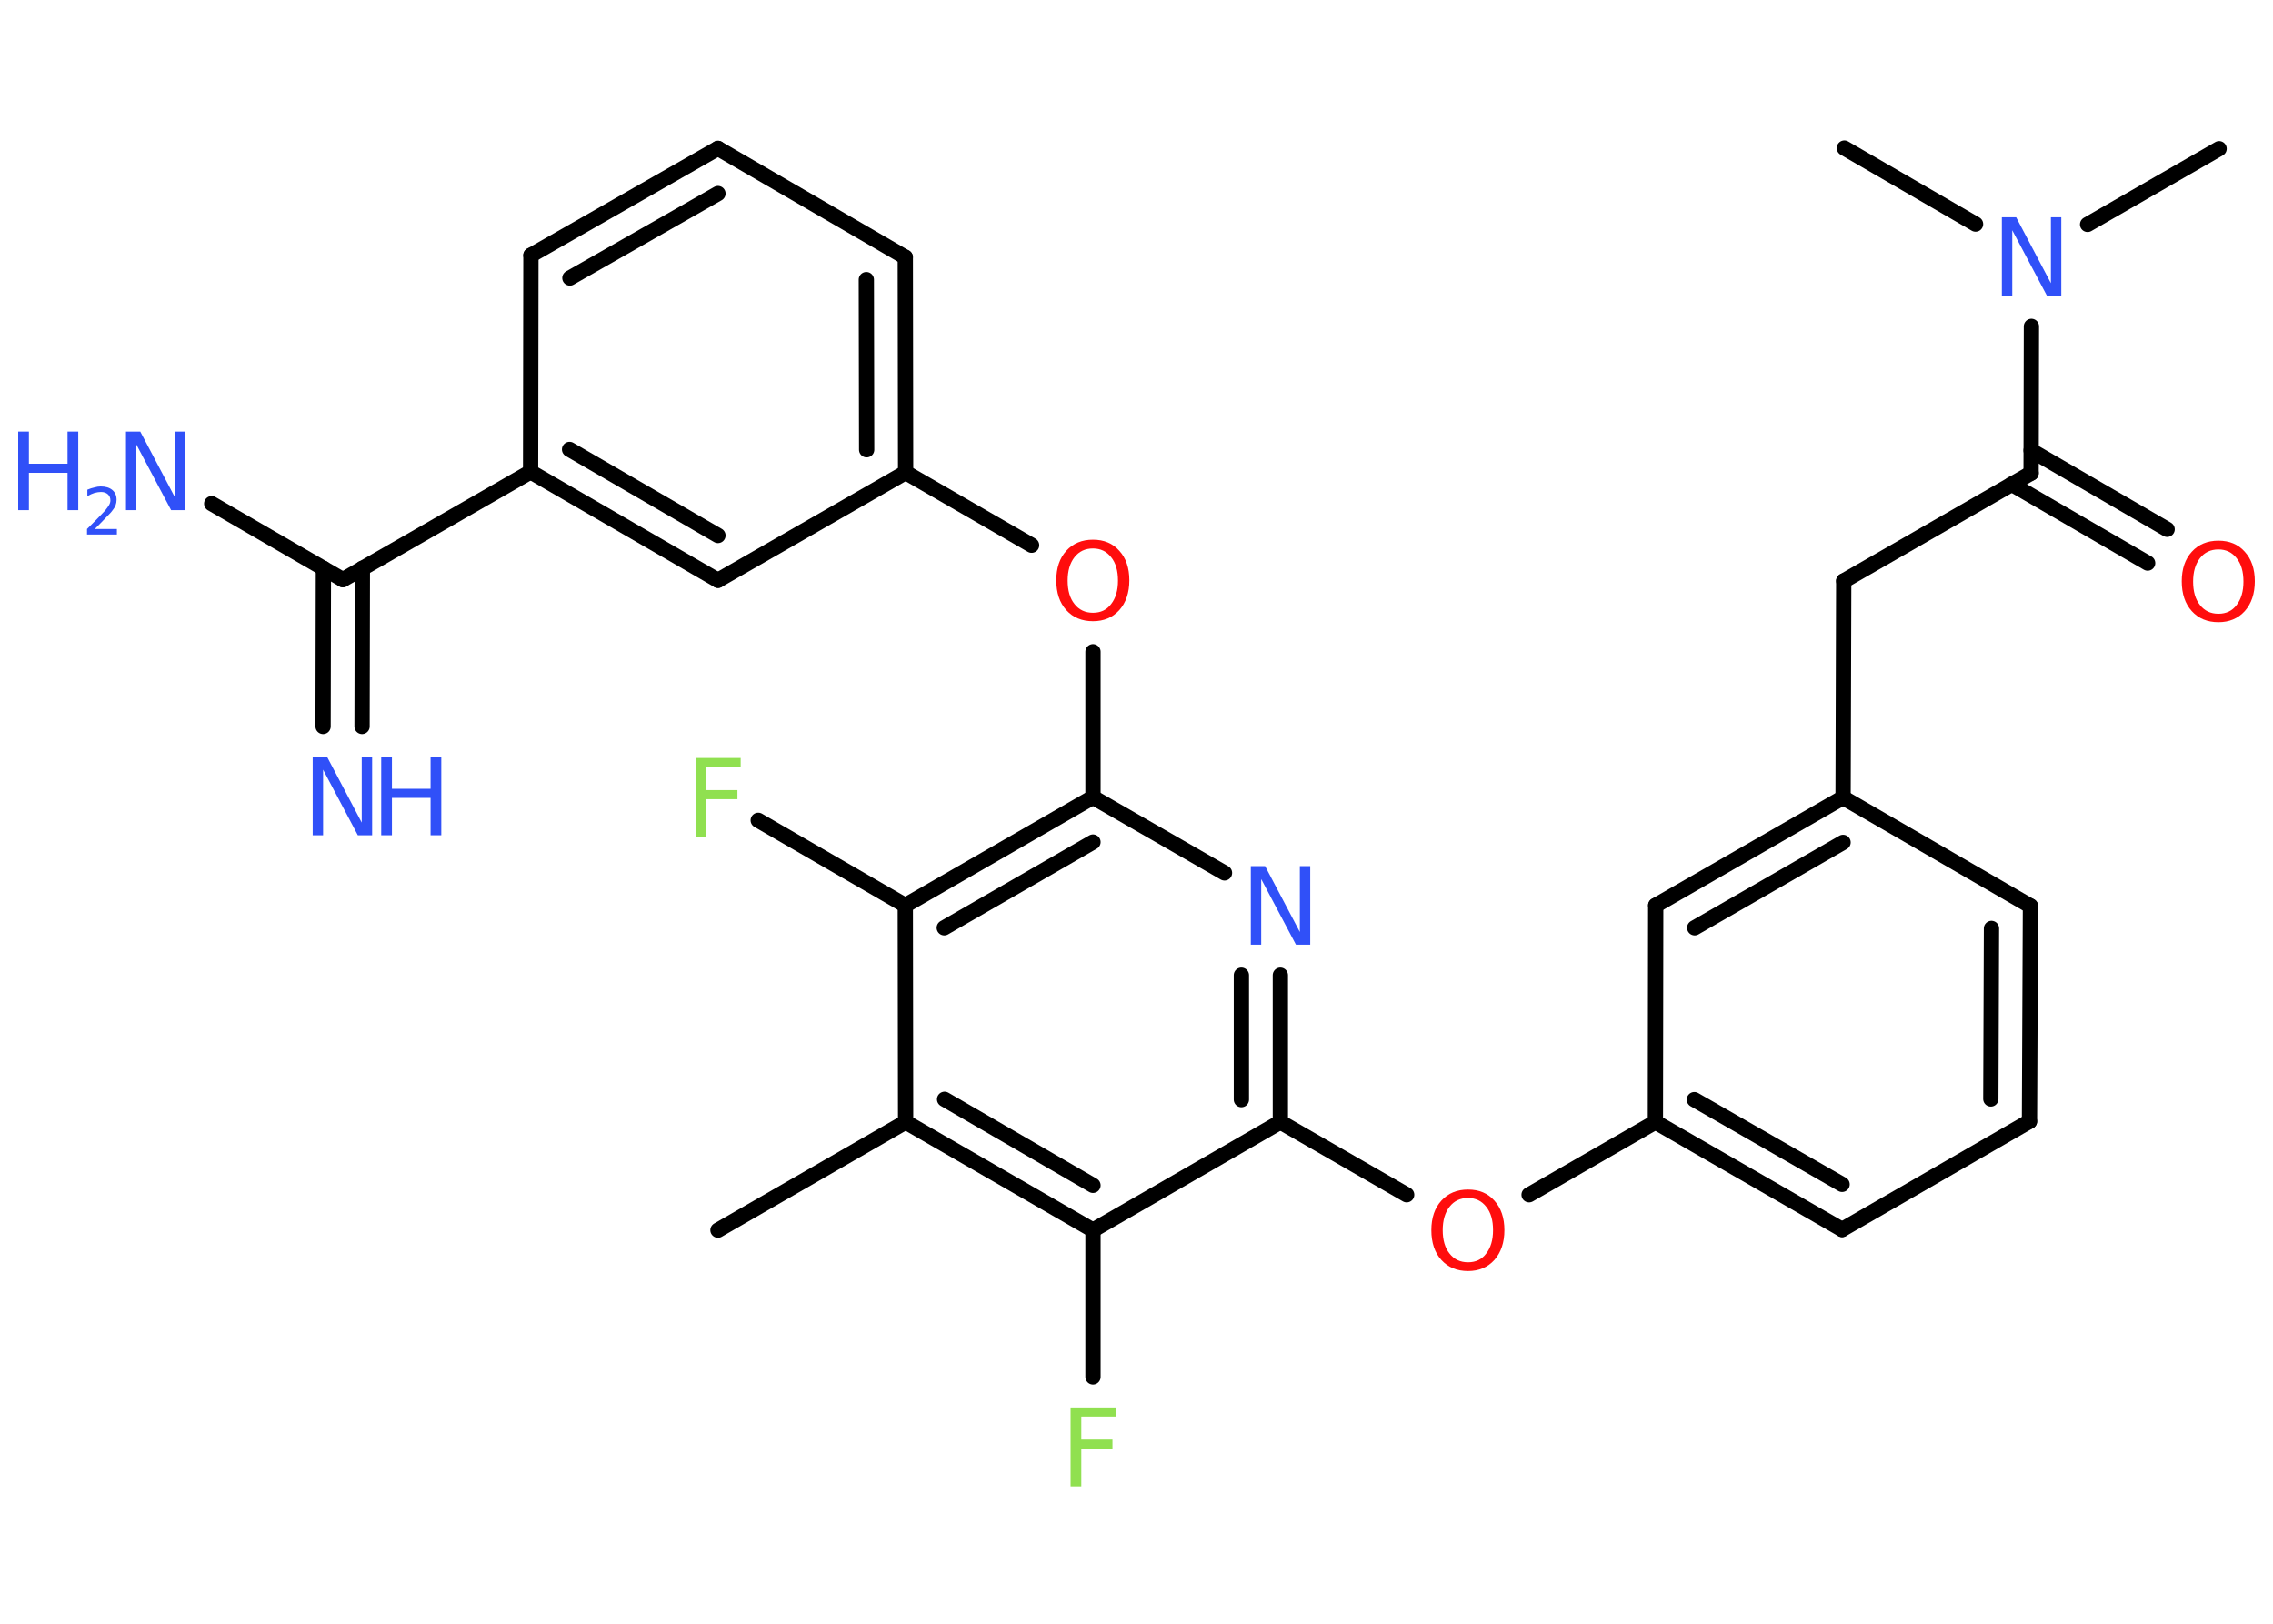 <?xml version='1.0' encoding='UTF-8'?>
<!DOCTYPE svg PUBLIC "-//W3C//DTD SVG 1.1//EN" "http://www.w3.org/Graphics/SVG/1.1/DTD/svg11.dtd">
<svg version='1.2' xmlns='http://www.w3.org/2000/svg' xmlns:xlink='http://www.w3.org/1999/xlink' width='70.0mm' height='50.0mm' viewBox='0 0 70.0 50.0'>
  <desc>Generated by the Chemistry Development Kit (http://github.com/cdk)</desc>
  <g stroke-linecap='round' stroke-linejoin='round' stroke='#000000' stroke-width='.47' fill='#3050F8'>
    <rect x='.0' y='.0' width='70.0' height='50.0' fill='#FFFFFF' stroke='none'/>
    <g id='mol1' class='mol'>
      <line id='mol1bnd1' class='bond' x1='22.11' y1='37.88' x2='27.89' y2='34.55'/>
      <g id='mol1bnd2' class='bond'>
        <line x1='27.89' y1='34.55' x2='33.66' y2='37.88'/>
        <line x1='29.09' y1='33.85' x2='33.66' y2='36.5'/>
      </g>
      <line id='mol1bnd3' class='bond' x1='33.66' y1='37.88' x2='33.66' y2='42.4'/>
      <line id='mol1bnd4' class='bond' x1='33.66' y1='37.88' x2='39.43' y2='34.55'/>
      <line id='mol1bnd5' class='bond' x1='39.43' y1='34.55' x2='43.32' y2='36.79'/>
      <line id='mol1bnd6' class='bond' x1='47.09' y1='36.79' x2='50.98' y2='34.55'/>
      <g id='mol1bnd7' class='bond'>
        <line x1='50.98' y1='34.55' x2='56.73' y2='37.86'/>
        <line x1='52.18' y1='33.86' x2='56.73' y2='36.47'/>
      </g>
      <line id='mol1bnd8' class='bond' x1='56.73' y1='37.86' x2='62.5' y2='34.53'/>
      <g id='mol1bnd9' class='bond'>
        <line x1='62.5' y1='34.53' x2='62.53' y2='27.9'/>
        <line x1='61.31' y1='33.84' x2='61.33' y2='28.59'/>
      </g>
      <line id='mol1bnd10' class='bond' x1='62.53' y1='27.9' x2='56.76' y2='24.56'/>
      <line id='mol1bnd11' class='bond' x1='56.76' y1='24.56' x2='56.78' y2='17.89'/>
      <line id='mol1bnd12' class='bond' x1='56.78' y1='17.89' x2='62.55' y2='14.57'/>
      <g id='mol1bnd13' class='bond'>
        <line x1='62.55' y1='13.87' x2='66.74' y2='16.3'/>
        <line x1='61.95' y1='14.91' x2='66.14' y2='17.34'/>
      </g>
      <line id='mol1bnd14' class='bond' x1='62.55' y1='14.57' x2='62.56' y2='10.05'/>
      <line id='mol1bnd15' class='bond' x1='64.29' y1='6.91' x2='68.34' y2='4.58'/>
      <line id='mol1bnd16' class='bond' x1='60.84' y1='6.9' x2='56.8' y2='4.56'/>
      <g id='mol1bnd17' class='bond'>
        <line x1='56.76' y1='24.56' x2='50.99' y2='27.88'/>
        <line x1='56.76' y1='25.94' x2='52.19' y2='28.57'/>
      </g>
      <line id='mol1bnd18' class='bond' x1='50.98' y1='34.55' x2='50.99' y2='27.88'/>
      <g id='mol1bnd19' class='bond'>
        <line x1='39.43' y1='34.55' x2='39.43' y2='30.03'/>
        <line x1='38.23' y1='33.86' x2='38.23' y2='30.03'/>
      </g>
      <line id='mol1bnd20' class='bond' x1='37.71' y1='26.88' x2='33.66' y2='24.55'/>
      <line id='mol1bnd21' class='bond' x1='33.66' y1='24.55' x2='33.66' y2='20.07'/>
      <line id='mol1bnd22' class='bond' x1='31.77' y1='16.79' x2='27.89' y2='14.55'/>
      <g id='mol1bnd23' class='bond'>
        <line x1='27.89' y1='14.55' x2='27.88' y2='7.92'/>
        <line x1='26.69' y1='13.85' x2='26.68' y2='8.61'/>
      </g>
      <line id='mol1bnd24' class='bond' x1='27.88' y1='7.92' x2='22.11' y2='4.57'/>
      <g id='mol1bnd25' class='bond'>
        <line x1='22.11' y1='4.57' x2='16.35' y2='7.86'/>
        <line x1='22.11' y1='5.96' x2='17.55' y2='8.56'/>
      </g>
      <line id='mol1bnd26' class='bond' x1='16.35' y1='7.86' x2='16.34' y2='14.53'/>
      <line id='mol1bnd27' class='bond' x1='16.34' y1='14.53' x2='10.56' y2='17.85'/>
      <g id='mol1bnd28' class='bond'>
        <line x1='11.16' y1='17.5' x2='11.15' y2='22.37'/>
        <line x1='9.96' y1='17.5' x2='9.95' y2='22.37'/>
      </g>
      <line id='mol1bnd29' class='bond' x1='10.56' y1='17.85' x2='6.52' y2='15.51'/>
      <g id='mol1bnd30' class='bond'>
        <line x1='16.34' y1='14.53' x2='22.11' y2='17.87'/>
        <line x1='17.54' y1='13.84' x2='22.11' y2='16.49'/>
      </g>
      <line id='mol1bnd31' class='bond' x1='27.89' y1='14.55' x2='22.11' y2='17.87'/>
      <g id='mol1bnd32' class='bond'>
        <line x1='33.66' y1='24.55' x2='27.88' y2='27.88'/>
        <line x1='33.66' y1='25.93' x2='29.08' y2='28.57'/>
      </g>
      <line id='mol1bnd33' class='bond' x1='27.89' y1='34.55' x2='27.88' y2='27.88'/>
      <line id='mol1bnd34' class='bond' x1='27.88' y1='27.88' x2='23.35' y2='25.26'/>
      <path id='mol1atm4' class='atom' d='M32.97 43.34h1.39v.28h-1.06v.71h.96v.28h-.96v1.16h-.33v-2.42z' stroke='none' fill='#90E050'/>
      <path id='mol1atm6' class='atom' d='M45.21 36.89q-.36 .0 -.57 .27q-.21 .27 -.21 .72q.0 .46 .21 .72q.21 .27 .57 .27q.36 .0 .56 -.27q.21 -.27 .21 -.72q.0 -.46 -.21 -.72q-.21 -.27 -.56 -.27zM45.21 36.63q.51 .0 .81 .34q.31 .34 .31 .91q.0 .57 -.31 .92q-.31 .34 -.81 .34q-.51 .0 -.82 -.34q-.31 -.34 -.31 -.92q.0 -.57 .31 -.91q.31 -.34 .82 -.34z' stroke='none' fill='#FF0D0D'/>
      <path id='mol1atm14' class='atom' d='M68.32 16.92q-.36 .0 -.57 .27q-.21 .27 -.21 .72q.0 .46 .21 .72q.21 .27 .57 .27q.36 .0 .56 -.27q.21 -.27 .21 -.72q.0 -.46 -.21 -.72q-.21 -.27 -.56 -.27zM68.32 16.65q.51 .0 .81 .34q.31 .34 .31 .91q.0 .57 -.31 .92q-.31 .34 -.81 .34q-.51 .0 -.82 -.34q-.31 -.34 -.31 -.92q.0 -.57 .31 -.91q.31 -.34 .82 -.34z' stroke='none' fill='#FF0D0D'/>
      <path id='mol1atm15' class='atom' d='M61.65 6.69h.44l1.07 2.03v-2.03h.32v2.42h-.44l-1.07 -2.02v2.02h-.32v-2.42z' stroke='none'/>
      <path id='mol1atm19' class='atom' d='M38.52 26.67h.44l1.07 2.03v-2.03h.32v2.42h-.44l-1.07 -2.02v2.02h-.32v-2.42z' stroke='none'/>
      <path id='mol1atm21' class='atom' d='M33.66 16.89q-.36 .0 -.57 .27q-.21 .27 -.21 .72q.0 .46 .21 .72q.21 .27 .57 .27q.36 .0 .56 -.27q.21 -.27 .21 -.72q.0 -.46 -.21 -.72q-.21 -.27 -.56 -.27zM33.66 16.62q.51 .0 .81 .34q.31 .34 .31 .91q.0 .57 -.31 .92q-.31 .34 -.81 .34q-.51 .0 -.82 -.34q-.31 -.34 -.31 -.92q.0 -.57 .31 -.91q.31 -.34 .82 -.34z' stroke='none' fill='#FF0D0D'/>
      <g id='mol1atm28' class='atom'>
        <path d='M9.63 23.3h.44l1.07 2.03v-2.03h.32v2.42h-.44l-1.07 -2.02v2.02h-.32v-2.42z' stroke='none'/>
        <path d='M11.74 23.3h.33v.99h1.19v-.99h.33v2.42h-.33v-1.15h-1.19v1.15h-.33v-2.42z' stroke='none'/>
      </g>
      <g id='mol1atm29' class='atom'>
        <path d='M3.88 13.29h.44l1.07 2.03v-2.03h.32v2.42h-.44l-1.07 -2.02v2.02h-.32v-2.42z' stroke='none'/>
        <path d='M.56 13.29h.33v.99h1.19v-.99h.33v2.42h-.33v-1.15h-1.19v1.15h-.33v-2.42z' stroke='none'/>
        <path d='M2.92 16.29h.68v.17h-.92v-.17q.11 -.11 .31 -.31q.19 -.2 .24 -.25q.09 -.11 .13 -.18q.04 -.07 .04 -.14q.0 -.12 -.08 -.19q-.08 -.07 -.21 -.07q-.09 .0 -.2 .03q-.1 .03 -.22 .1v-.2q.12 -.05 .22 -.07q.1 -.03 .19 -.03q.23 .0 .36 .11q.13 .11 .13 .3q.0 .09 -.03 .17q-.03 .08 -.12 .19q-.02 .03 -.15 .16q-.13 .14 -.37 .38z' stroke='none'/>
      </g>
      <path id='mol1atm32' class='atom' d='M21.42 23.34h1.39v.28h-1.06v.71h.96v.28h-.96v1.16h-.33v-2.42z' stroke='none' fill='#90E050'/>
    </g>
  </g>
</svg>
